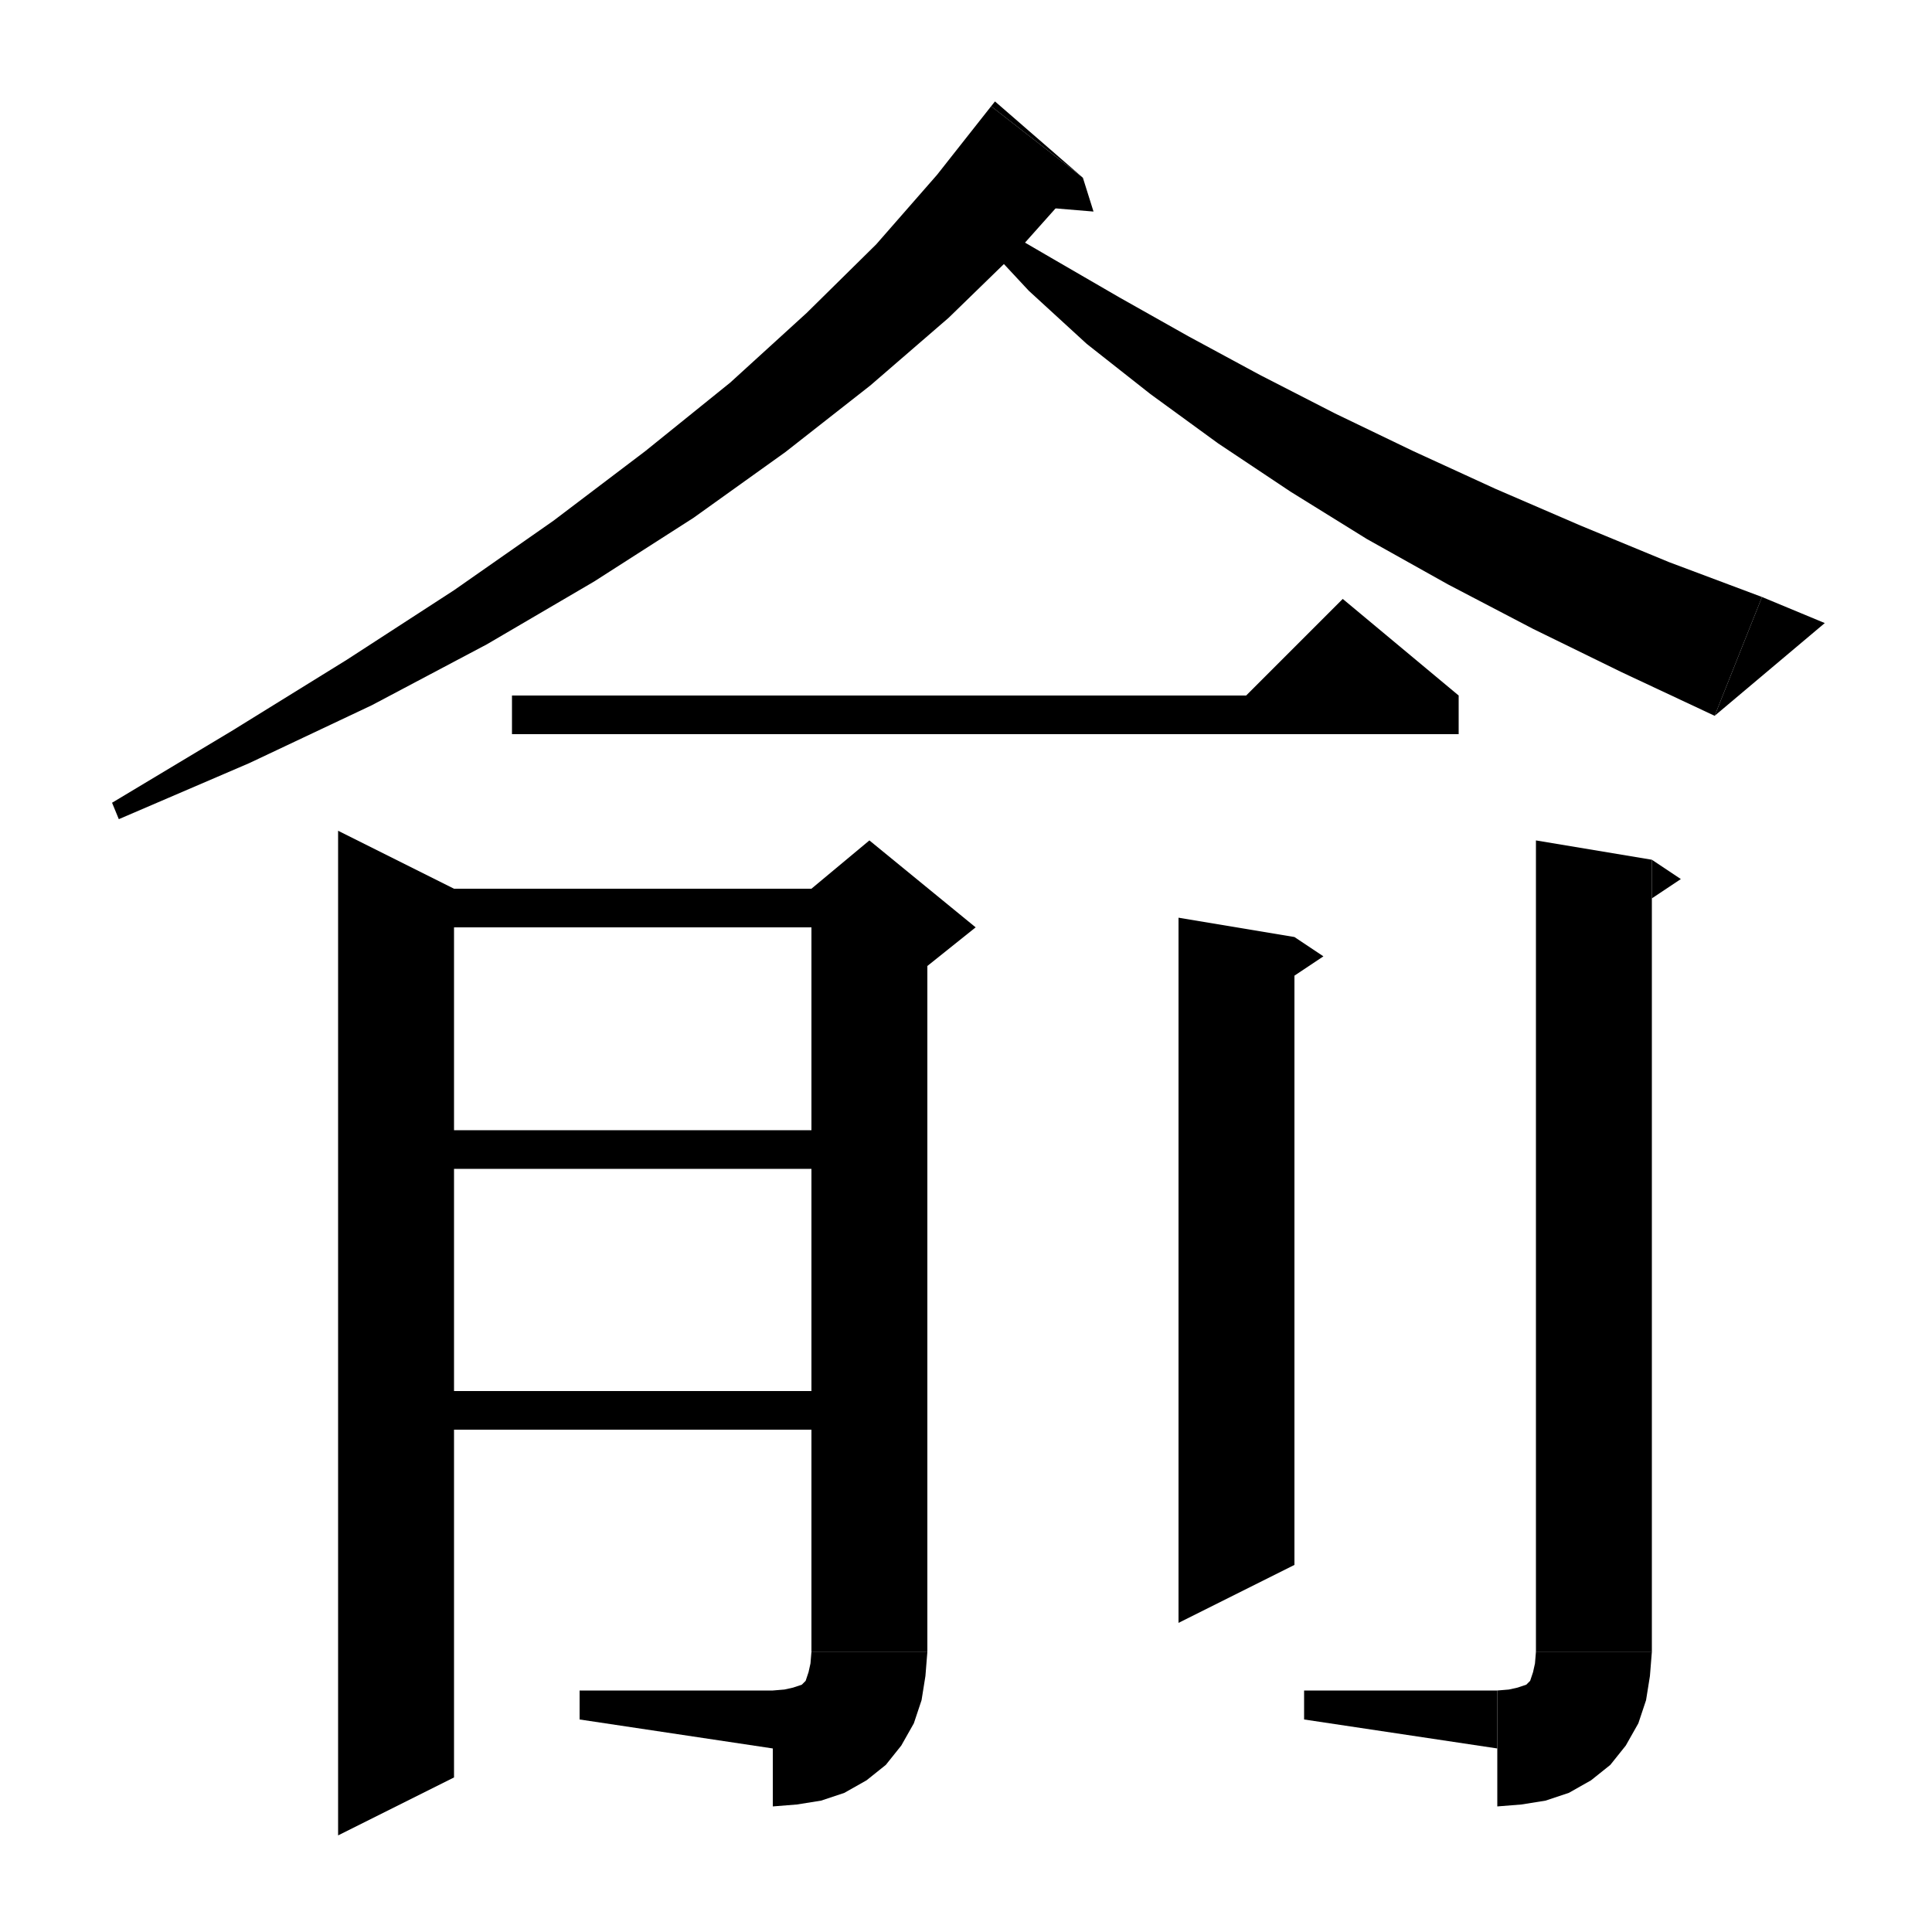 <svg xmlns="http://www.w3.org/2000/svg" xmlns:xlink="http://www.w3.org/1999/xlink" version="1.1" baseProfile="full" viewBox="0 0 200 200" width="200" height="200">
<g fill="black">
<polygon points="112.1,18.4 105.5,25.8 98.2,32.9 90.1,39.9 81.3,46.8 71.8,53.6 61.5,60.2 50.4,66.7 38.5,73 25.8,79 12.3,84.8 11.6,83.1 24.1,75.6 35.9,68.3 47,61.1 57.3,53.9 66.8,46.7 75.6,39.6 83.5,32.4 90.7,25.3 97,18.1 102.6,11 " />
<polygon points="102.6,11 112.1,18.4 103,10.5 " />
<polygon points="112.1,18.4 113.2,21.9 106,21.3 " />
<polygon points="102.3,22.9 109,26.8 115.9,30.8 123,34.8 130.4,38.8 138.2,42.8 146.3,46.7 154.8,50.6 163.6,54.4 172.8,58.2 182.4,61.8 177.5,74.1 167.9,69.6 158.7,65.1 149.9,60.5 141.5,55.8 133.6,50.9 126.1,45.9 119.1,40.8 112.5,35.6 106.5,30.1 101.1,24.3 " />
<polygon points="177.5,74.1 182.4,61.8 188.9,64.5 " />
<polygon points="53,72 151,72 151,76 53,76 " />
<polygon points="151,72 127,74 139,62 " />
<polygon points="47,92 47,184 35,190 35,86 " />
<polygon points="41,92 90,92 90,96 41,96 " />
<polygon points="96,94 96,171 84,171 84,94 " />
<polygon points="84,92 90,87 101,96 96,100 84,94 " />
<polygon points="96,171 93.6,174.6 90,177 86.4,174.6 84,171 " />
<polygon points="96,171 95.8,173.5 95.4,176 94.6,178.4 93.3,180.7 91.7,182.7 89.7,184.3 87.4,185.6 85,186.4 82.5,186.8 80,187 80,175 81.2,174.9 82.1,174.7 82.7,174.5 83,174.4 83.2,174.2 83.4,174 83.5,173.7 83.7,173.1 83.9,172.2 84,171 " />
<polygon points="80,181 80,175 60,175 60,178 " />
<polygon points="41,117 90,117 90,121 41,121 " />
<polygon points="41,144 90,144 90,148 41,148 " />
<polygon points="134,97 134,162 122,168 122,95 " />
<polygon points="134,97 137,99 134,101 " />
<polygon points="171,89 171,171 159,171 159,87 " />
<polygon points="171,89 174,91 171,93 " />
<polygon points="171,171 168.6,174.6 165,177 161.4,174.6 159,171 " />
<polygon points="171,171 170.8,173.5 170.4,176 169.6,178.4 168.3,180.7 166.7,182.7 164.7,184.3 162.4,185.6 160,186.4 157.5,186.8 155,187 155,175 156.2,174.9 157.1,174.7 157.7,174.5 158,174.4 158.2,174.2 158.4,174 158.5,173.7 158.7,173.1 158.9,172.2 159,171 " />
<polygon points="155,181 155,175 135,175 135,178 " />
</g>
</svg>
